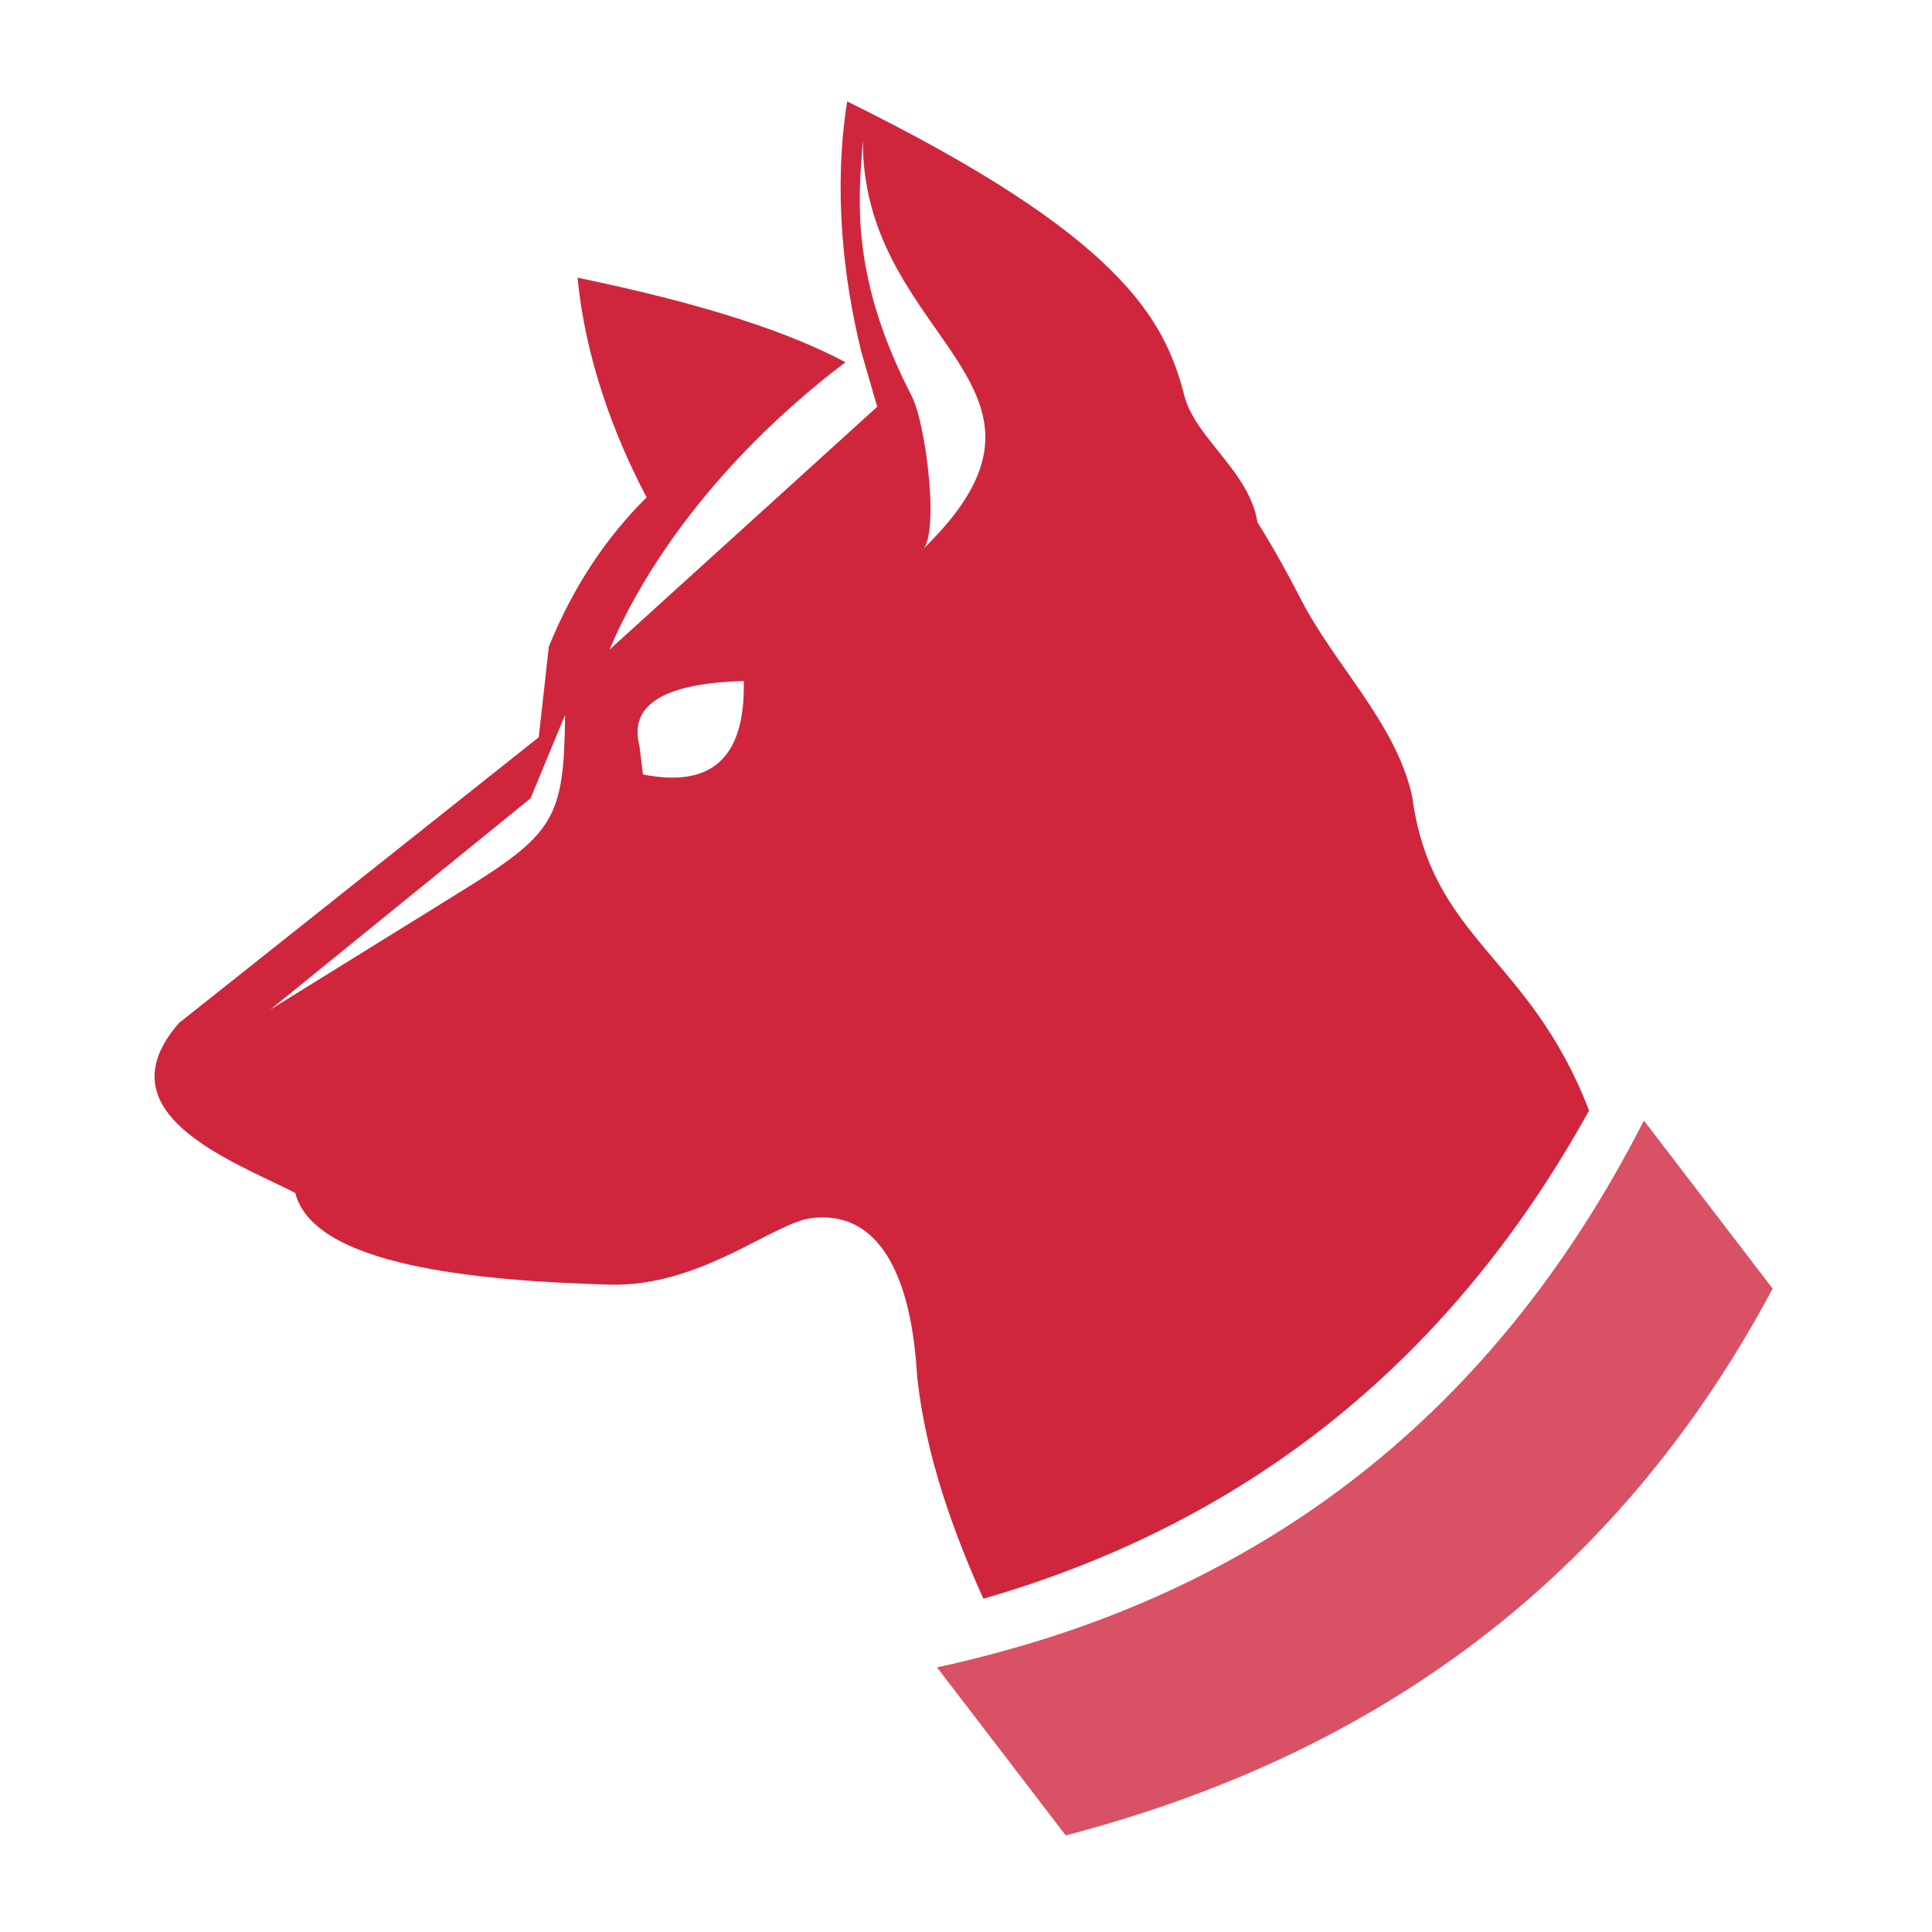 <?xml version="1.0" encoding="UTF-8"?>
<svg width="400px" height="400px" viewBox="0 0 400 400" version="1.1" xmlns="http://www.w3.org/2000/svg" xmlns:xlink="http://www.w3.org/1999/xlink">
    <defs></defs>
    <g id="list-img__Ideas" stroke="none" stroke-width="1" fill="#CF263E" fill-rule="evenodd">
        <g id="img_list-dogsofthedow">
            <g transform="translate(32, 20)">
                <path d="M308.351,212 C308.348,212.004 308.346,212.007 308.345,212.012 C290.139,247.749 265.616,276.086 234.103,296.233 C217.038,307.143 197.929,315.657 176.609,321.582 C171.839,322.907 166.992,324.144 162,325.211 C168.376,333.534 174.751,341.855 181.126,350.178 C183.634,353.452 186.142,356.726 188.65,360 C257.401,342.059 304.973,303.12 335,246.788 L308.351,212 Z" id="Fill-4" opacity="0.8"></path>
                <path d="M101.12,140.343 L100.387,134.418 C98.184,125.937 105.384,121.467 121.988,121 C122.354,137.771 114.534,143.006 101.12,140.343 M146.641,9 C146.546,28.701 157.029,41.058 164.554,52.143 C170.905,61.498 175.102,69.961 169.097,81.155 C167.572,83.998 165.396,87.017 162.415,90.274 C161.306,91.486 160.124,92.72 158.788,94 C159.923,93.279 160.468,90.696 160.61,87.294 C160.867,81.103 159.761,72.168 158.263,66.372 C157.784,64.519 157.269,62.966 156.743,61.96 C155.484,59.552 154.409,57.246 153.419,54.99 C143.936,33.395 145.999,18.679 146.641,9 M62.664,165.046 L24,189 L77.847,145.285 L85,128 C84.749,149.527 82.971,152.556 62.664,165.046 M297,209.921 C284.606,177.699 264.351,174.722 260.357,144.813 C257.02,129.758 244.388,117.784 237.391,104.175 C234.522,98.597 231.522,93.206 228.338,88.133 C226.689,77.575 215.454,70.755 213.191,61.872 C209.128,45.925 199.894,28.811 143.4,1 C140.532,18.969 142.525,37.476 146.344,52.901 L147.583,57.185 L147.723,57.671 L149.536,63.94 L149.616,64.215 L111.6,98.709 L94.209,114.488 C97.068,107.644 101.289,99.919 106.978,91.848 C113.833,82.122 122.861,71.897 134.269,62.077 C137.049,59.684 139.971,57.318 143.04,54.987 C131.646,48.935 114.511,43.062 87.58,37.493 C89.157,54.059 95.023,70 101.877,82.978 C93.757,91.003 86.856,101.047 81.631,113.868 L79.54,132.642 L5.061,191.797 C-11.304,210.522 16.133,220.368 29.128,226.975 C32.961,242.043 66.447,245.172 94.143,245.97 C113.074,246.518 128.139,233.097 136.111,232.179 C156.955,229.78 157.517,261.617 157.937,265.428 C159.715,281.628 165.459,297.37 171.594,311 C228.247,294.634 269.268,260.03 297,209.921" id="Fill-1"></path>
            </g>
        </g>
    </g>
</svg>